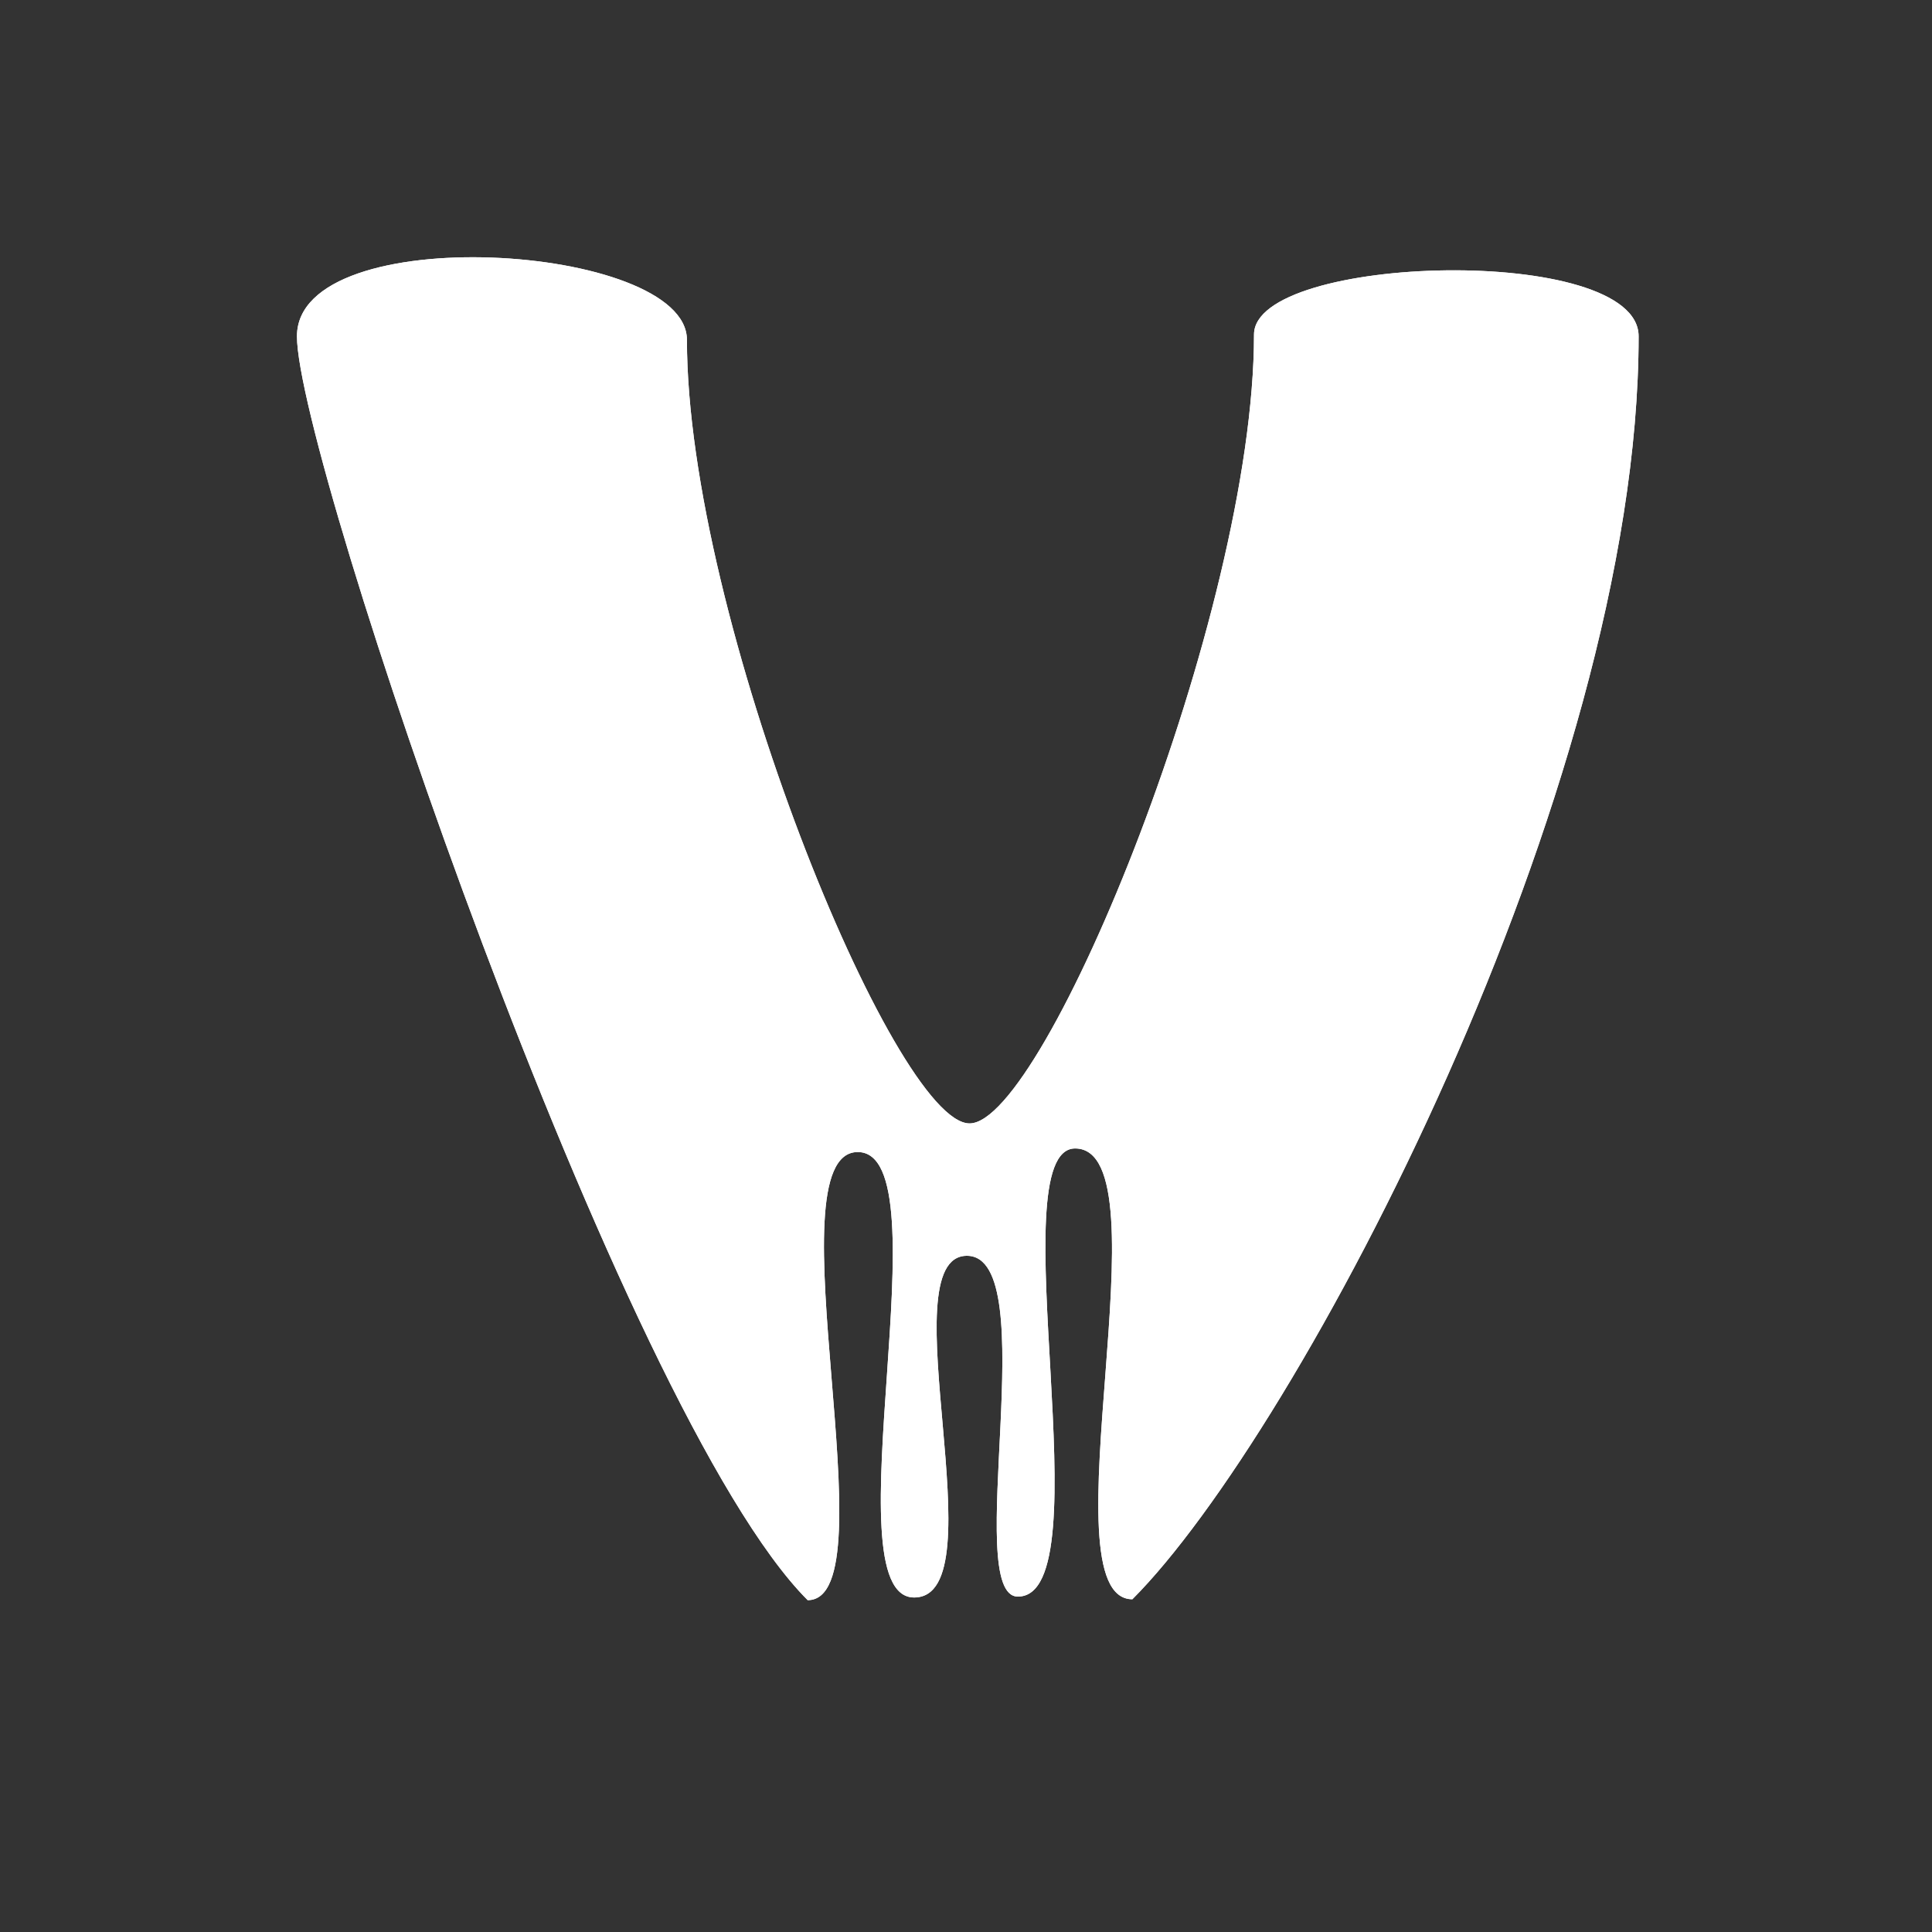 <?xml version="1.0" encoding="utf-8"?>
<!-- Generator: Adobe Illustrator 27.1.1, SVG Export Plug-In . SVG Version: 6.00 Build 0)  -->
<svg version="1.1" id="Layer_1" xmlns="http://www.w3.org/2000/svg" xmlns:xlink="http://www.w3.org/1999/xlink" x="0px" y="0px"
	 viewBox="0 0 1080 1080" style="enable-background:new 0 0 1080 1080;" xml:space="preserve">
<rect x="0" y="0" width="1080" height="1080" fill="#333333" stroke="none"/>
<style type="text/css">
	.st0{fill:#FFFFFF;}
</style>
<defs>
	
		<animate  accumulate="none" additive="replace" attributeName="opacity" attributeType="XML" calcMode="linear" dur="10s" fill="remove" from="0" restart="always" to="1">
		</animate>
</defs>
<g id="_R_G">
	<g id="_R_G_L_1_G" transform=" translate(540, 540) translate(0, 0)">
		<path id="_R_G_L_1_G_D_0_P_0" class="st0" d="M161-353C161-196.7,44,88,2,88s-158-282.8-158-438c0-54-218-68-218-2
			c0,68,181.5,602.5,285.5,706.5c47.5,0-21.5-250.5,28-250.5S-77,353-29,353S-44,162,0.5,162c43.5,0-3,190.5,28.5,190.5
			c49,0-11-250.5,32-250.5c52.5,0-18,252,32,252c92.5-92.5,283-452.5,283-706C376-404,161-398,161-353z"/>
		<path id="_R_G_L_1_G_D_1_P_0" class="st0" d="M161-353C161-196.7,44,88,2,88s-158-282.8-158-438c0-54-218-68-218-2
			c0,68,181.5,602.5,285.5,706.5c47.5,0-21.5-250.5,28-250.5S-77,353-29,353S-44,162,0.5,162c43.5,0-3,190.5,28.5,190.5
			c49,0-11-250.5,32-250.5c52.5,0-18,252,32,252c92.5-92.5,283-452.5,283-706C376-404,161-398,161-353z"/>
	</g>
	<g id="_R_G_L_0_G" transform=" translate(525.5, 522.5) translate(0, 0)">
		<path id="_R_G_L_0_G_D_0_P_0" class="st0" d="M14.5,131C4.8,131-3,138.8-3,148.5c0,9.7,7.8,17.5,17.5,17.5c9.7,0,17.5-7.8,17.5-17.5
			C32,138.8,24.2,131,14.5,131z"/>
		<path id="_R_G_L_0_G_D_1_P_0" class="st0" d="M14.5,131C4.8,131-3,138.8-3,148.5c0,9.7,7.8,17.5,17.5,17.5
			c9.7,0,17.5-7.8,17.5-17.5C32,138.8,24.2,131,14.5,131z"/>
	</g>
</g>
<g id="time_group">
</g>
</svg>
